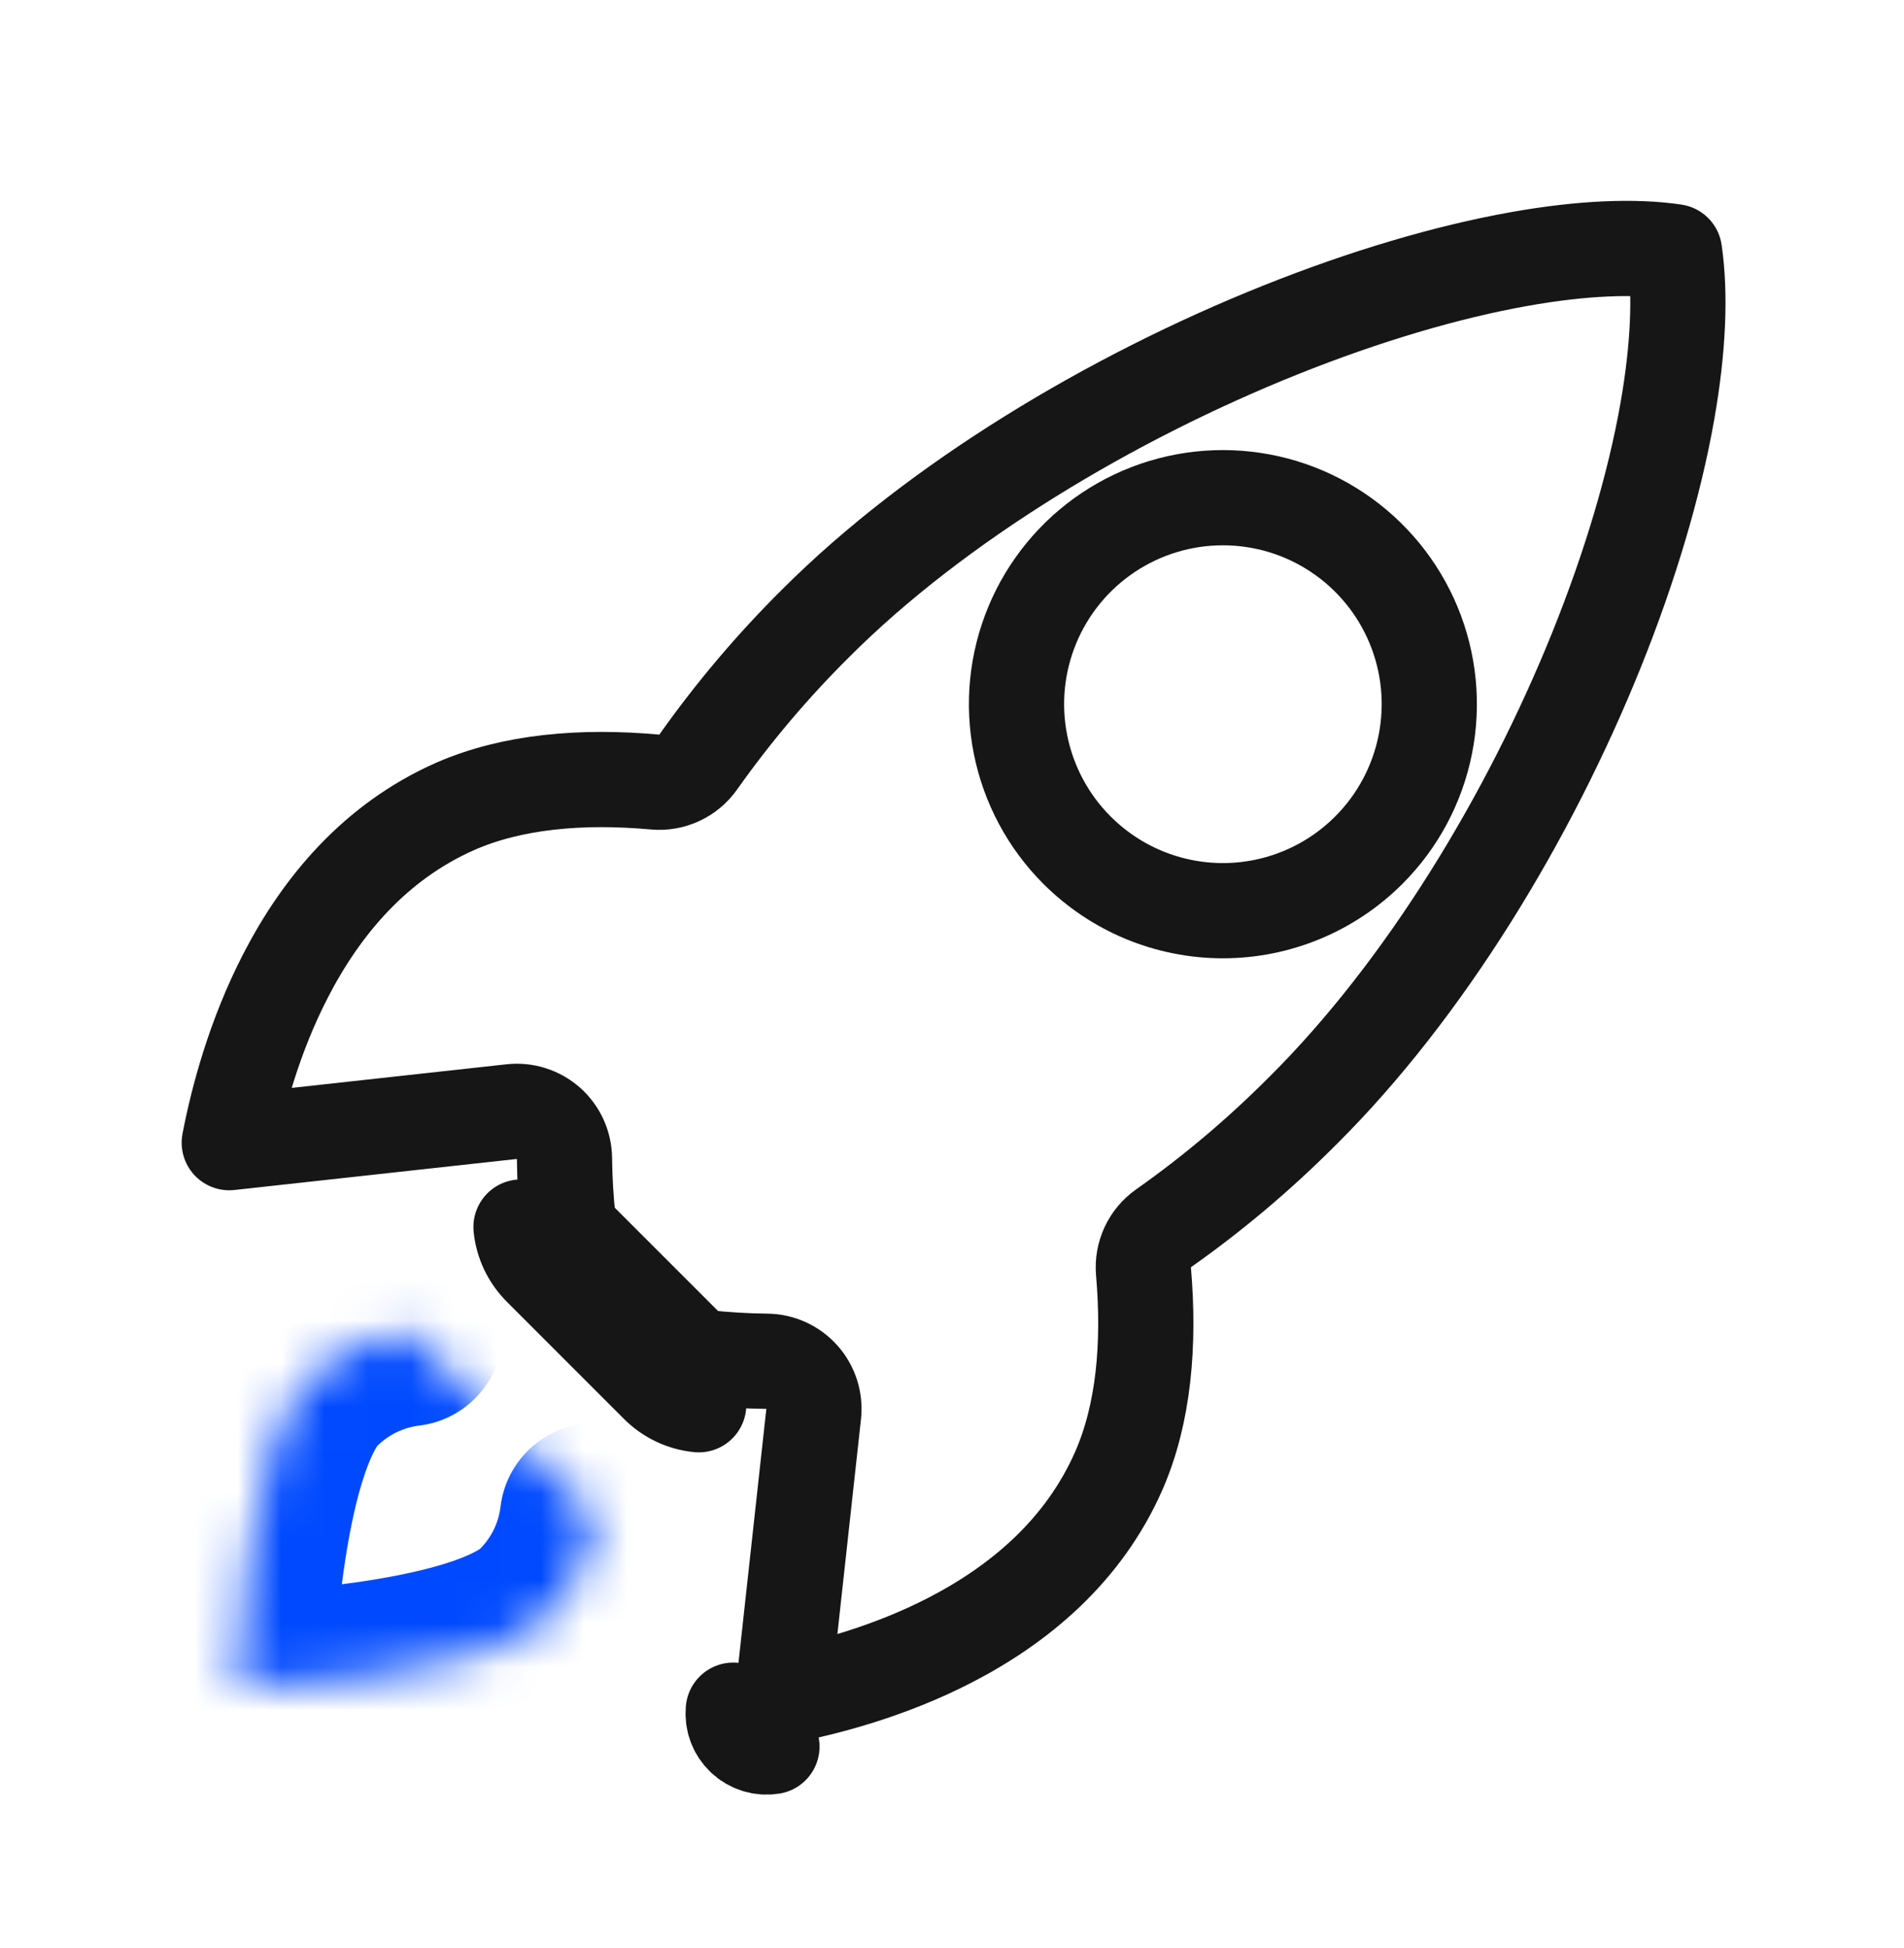 <svg width="44" height="45" viewBox="0 0 44 45" fill="none" xmlns="http://www.w3.org/2000/svg">
<path d="M15.193 31.998C15.448 32.256 15.785 32.417 16.147 32.453L15.193 31.998ZM15.193 31.998L12.495 29.3M15.193 31.998L12.495 29.3M12.495 29.3C12.237 29.045 12.076 28.708 12.04 28.347L12.495 29.3ZM35.115 5.983C36.561 5.726 37.777 5.678 38.697 5.815C38.839 6.791 38.789 8.046 38.53 9.51C38.233 11.193 37.673 13.081 36.894 15.016C35.33 18.896 32.922 22.86 30.114 25.653L30.114 25.653L30.109 25.657C29.116 26.656 28.039 27.566 26.888 28.377C26.568 28.602 26.392 28.981 26.425 29.371C26.571 31.065 26.43 32.657 25.86 33.966C25.044 35.831 23.55 37.071 21.942 37.898C20.539 38.619 19.1 38.997 18.087 39.19L18.803 32.668C18.837 32.359 18.739 32.05 18.533 31.818C18.326 31.585 18.031 31.451 17.721 31.448C17.235 31.443 16.751 31.414 16.269 31.36L16.269 31.36L16.256 31.359C16.15 31.348 16.05 31.301 15.975 31.225L15.975 31.224L15.971 31.22L13.273 28.523L13.273 28.523L13.268 28.518C13.192 28.443 13.145 28.343 13.134 28.237L13.134 28.237L13.133 28.226C13.079 27.74 13.05 27.253 13.045 26.765C13.042 26.454 12.908 26.159 12.676 25.952C12.443 25.746 12.134 25.647 11.825 25.681L5.298 26.398C5.494 25.384 5.874 23.949 6.596 22.548C7.423 20.941 8.664 19.445 10.531 18.624C11.837 18.055 13.437 17.913 15.137 18.067C15.527 18.103 15.907 17.927 16.134 17.607C16.946 16.459 17.856 15.384 18.854 14.394L18.854 14.394L18.857 14.391C21.653 11.598 25.677 9.189 29.593 7.622C31.545 6.841 33.443 6.28 35.115 5.983ZM16.946 39.509C16.934 39.627 16.949 39.746 16.991 39.857C17.032 39.968 17.099 40.068 17.185 40.15C17.271 40.231 17.375 40.291 17.488 40.326C17.602 40.361 17.722 40.369 17.839 40.35L16.946 39.509ZM23.583 17.198C23.767 18.123 24.221 18.973 24.888 19.64C25.331 20.083 25.856 20.435 26.434 20.675C27.013 20.915 27.634 21.039 28.26 21.039C28.887 21.039 29.508 20.915 30.086 20.675C30.665 20.435 31.19 20.083 31.633 19.64C32.3 18.973 32.754 18.123 32.938 17.198C33.122 16.273 33.028 15.314 32.667 14.442C32.306 13.571 31.695 12.826 30.91 12.302C30.126 11.777 29.204 11.498 28.26 11.498C27.317 11.498 26.395 11.777 25.61 12.302C24.826 12.826 24.215 13.571 23.854 14.442C23.493 15.314 23.398 16.273 23.583 17.198Z" stroke="#161616" stroke-width="2.2" stroke-linecap="round" stroke-linejoin="round"/>
<mask id="path-2-inside-1_31_8719" fill="white">
<path d="M9.422 30.75C8.565 30.855 7.768 31.244 7.158 31.853C5.644 33.373 5.5 39 5.5 39C5.5 39 11.131 38.856 12.646 37.34C13.258 36.731 13.647 35.932 13.75 35.074"/>
</mask>
<path d="M9.69 32.934C10.896 32.786 11.754 31.688 11.606 30.482C11.458 29.276 10.36 28.418 9.154 28.566L9.69 32.934ZM7.158 31.853L5.603 30.297L5.599 30.3L7.158 31.853ZM5.5 39L3.301 38.944C3.285 39.547 3.518 40.129 3.944 40.556C4.371 40.982 4.953 41.215 5.556 41.199L5.5 39ZM12.646 37.34L11.093 35.782L11.09 35.785L12.646 37.34ZM15.934 35.336C16.079 34.13 15.218 33.035 14.012 32.89C12.806 32.745 11.71 33.606 11.566 34.812L15.934 35.336ZM9.154 28.566C7.811 28.731 6.561 29.34 5.603 30.297L8.712 33.41C8.976 33.147 9.32 32.979 9.69 32.934L9.154 28.566ZM5.599 30.3C4.826 31.076 4.407 32.147 4.156 32.968C3.883 33.862 3.703 34.833 3.583 35.689C3.46 36.556 3.391 37.363 3.351 37.949C3.331 38.244 3.319 38.487 3.311 38.659C3.307 38.745 3.305 38.813 3.303 38.861C3.302 38.886 3.302 38.905 3.301 38.919C3.301 38.925 3.301 38.931 3.301 38.935C3.301 38.937 3.301 38.939 3.301 38.941C3.301 38.941 3.301 38.942 3.301 38.943C3.301 38.943 3.301 38.943 3.301 38.943C3.301 38.944 3.301 38.944 5.5 39C7.699 39.056 7.699 39.056 7.699 39.057C7.699 39.057 7.699 39.057 7.699 39.057C7.699 39.057 7.699 39.057 7.699 39.057C7.699 39.057 7.699 39.057 7.699 39.057C7.699 39.055 7.699 39.053 7.699 39.049C7.7 39.042 7.7 39.029 7.701 39.012C7.702 38.977 7.704 38.923 7.707 38.852C7.713 38.71 7.724 38.501 7.741 38.245C7.776 37.729 7.837 37.034 7.939 36.304C8.044 35.563 8.184 34.842 8.364 34.254C8.566 33.593 8.732 33.391 8.716 33.406L5.599 30.3ZM5.5 39C5.556 41.199 5.556 41.199 5.557 41.199C5.557 41.199 5.557 41.199 5.557 41.199C5.558 41.199 5.559 41.199 5.559 41.199C5.561 41.199 5.563 41.199 5.565 41.199C5.569 41.199 5.575 41.199 5.582 41.199C5.595 41.198 5.615 41.198 5.639 41.197C5.687 41.195 5.755 41.193 5.841 41.189C6.013 41.181 6.256 41.169 6.551 41.149C7.138 41.109 7.945 41.039 8.812 40.917C9.669 40.796 10.64 40.617 11.534 40.343C12.355 40.092 13.427 39.671 14.202 38.896L11.09 35.785C11.107 35.768 10.907 35.934 10.246 36.136C9.659 36.315 8.938 36.456 8.197 36.56C7.467 36.663 6.772 36.724 6.256 36.759C5.999 36.776 5.791 36.787 5.648 36.793C5.578 36.796 5.523 36.798 5.489 36.799C5.471 36.8 5.458 36.8 5.451 36.8C5.447 36.801 5.445 36.801 5.443 36.801C5.443 36.801 5.443 36.801 5.443 36.801C5.443 36.801 5.443 36.801 5.443 36.801C5.443 36.801 5.443 36.801 5.443 36.801C5.444 36.801 5.444 36.801 5.5 39ZM14.198 38.9C15.161 37.941 15.773 36.685 15.934 35.336L11.566 34.812C11.522 35.179 11.355 35.521 11.093 35.782L14.198 38.9Z" fill="#0049FF" mask="url(#path-2-inside-1_31_8719)"/>
</svg>

